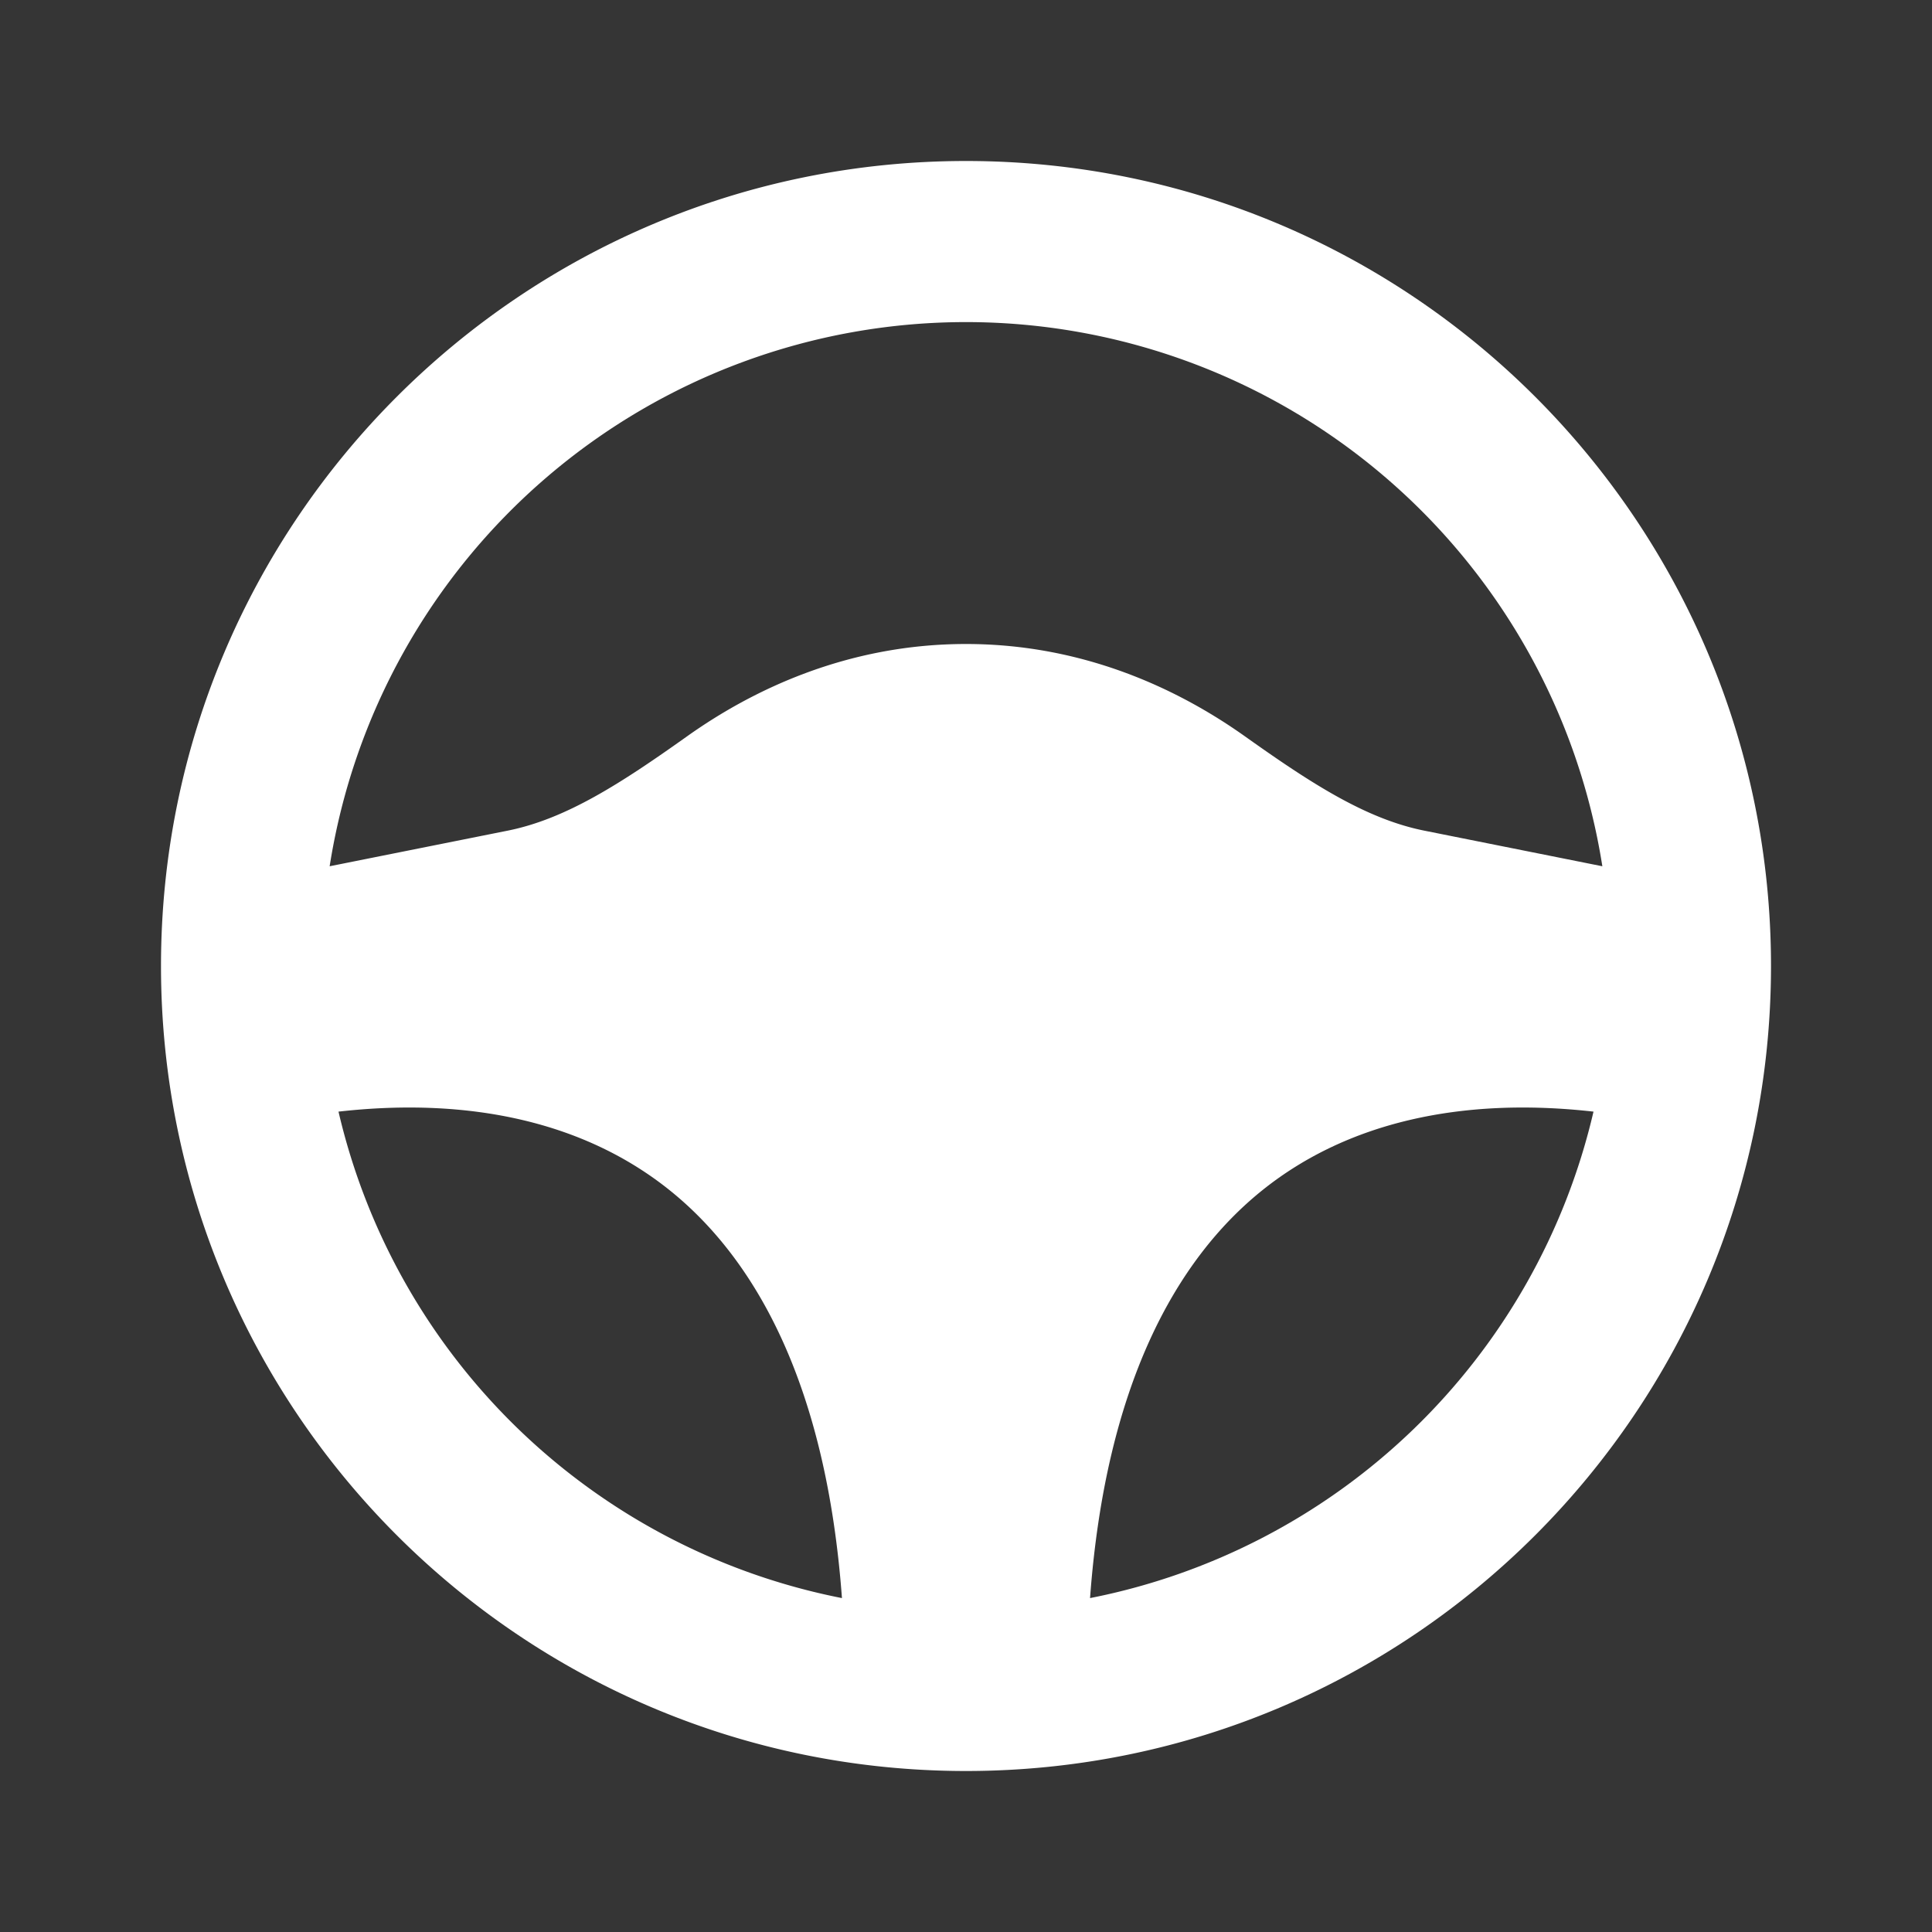 <svg xmlns="http://www.w3.org/2000/svg" width="24" height="24" fill="none"><rect width="100%" height="100%" fill="#333333" stroke="none"/><path fill="#fff" fill-opacity=".01" d="M24 0v24H0V0z"/><path fill="#FFFFFF" fill-rule="evenodd" d="M4.095 10.761a8.002 8.002 0 0 1 15.81 0l-2.21-.442c-.727-.145-1.41-.589-2.23-1.172C14.668 8.581 13.487 8 12 8c-1.487 0-2.668.58-3.465 1.147-.82.583-1.503 1.027-2.23 1.172zm.11 3.048a8.01 8.01 0 0 0 6.254 6.043c-.193-2.625-1.056-4.2-2.146-5.071-1.044-.835-2.46-1.158-4.108-.972m9.336 6.043a8.01 8.01 0 0 0 6.254-6.043c-1.648-.186-3.064.137-4.108.972-1.09.872-1.953 2.446-2.146 5.07M12 2C6.477 2 2 6.477 2 12s4.477 10 10 10 10-4.477 10-10S17.523 2 12 2" clip-rule="evenodd"/></svg>